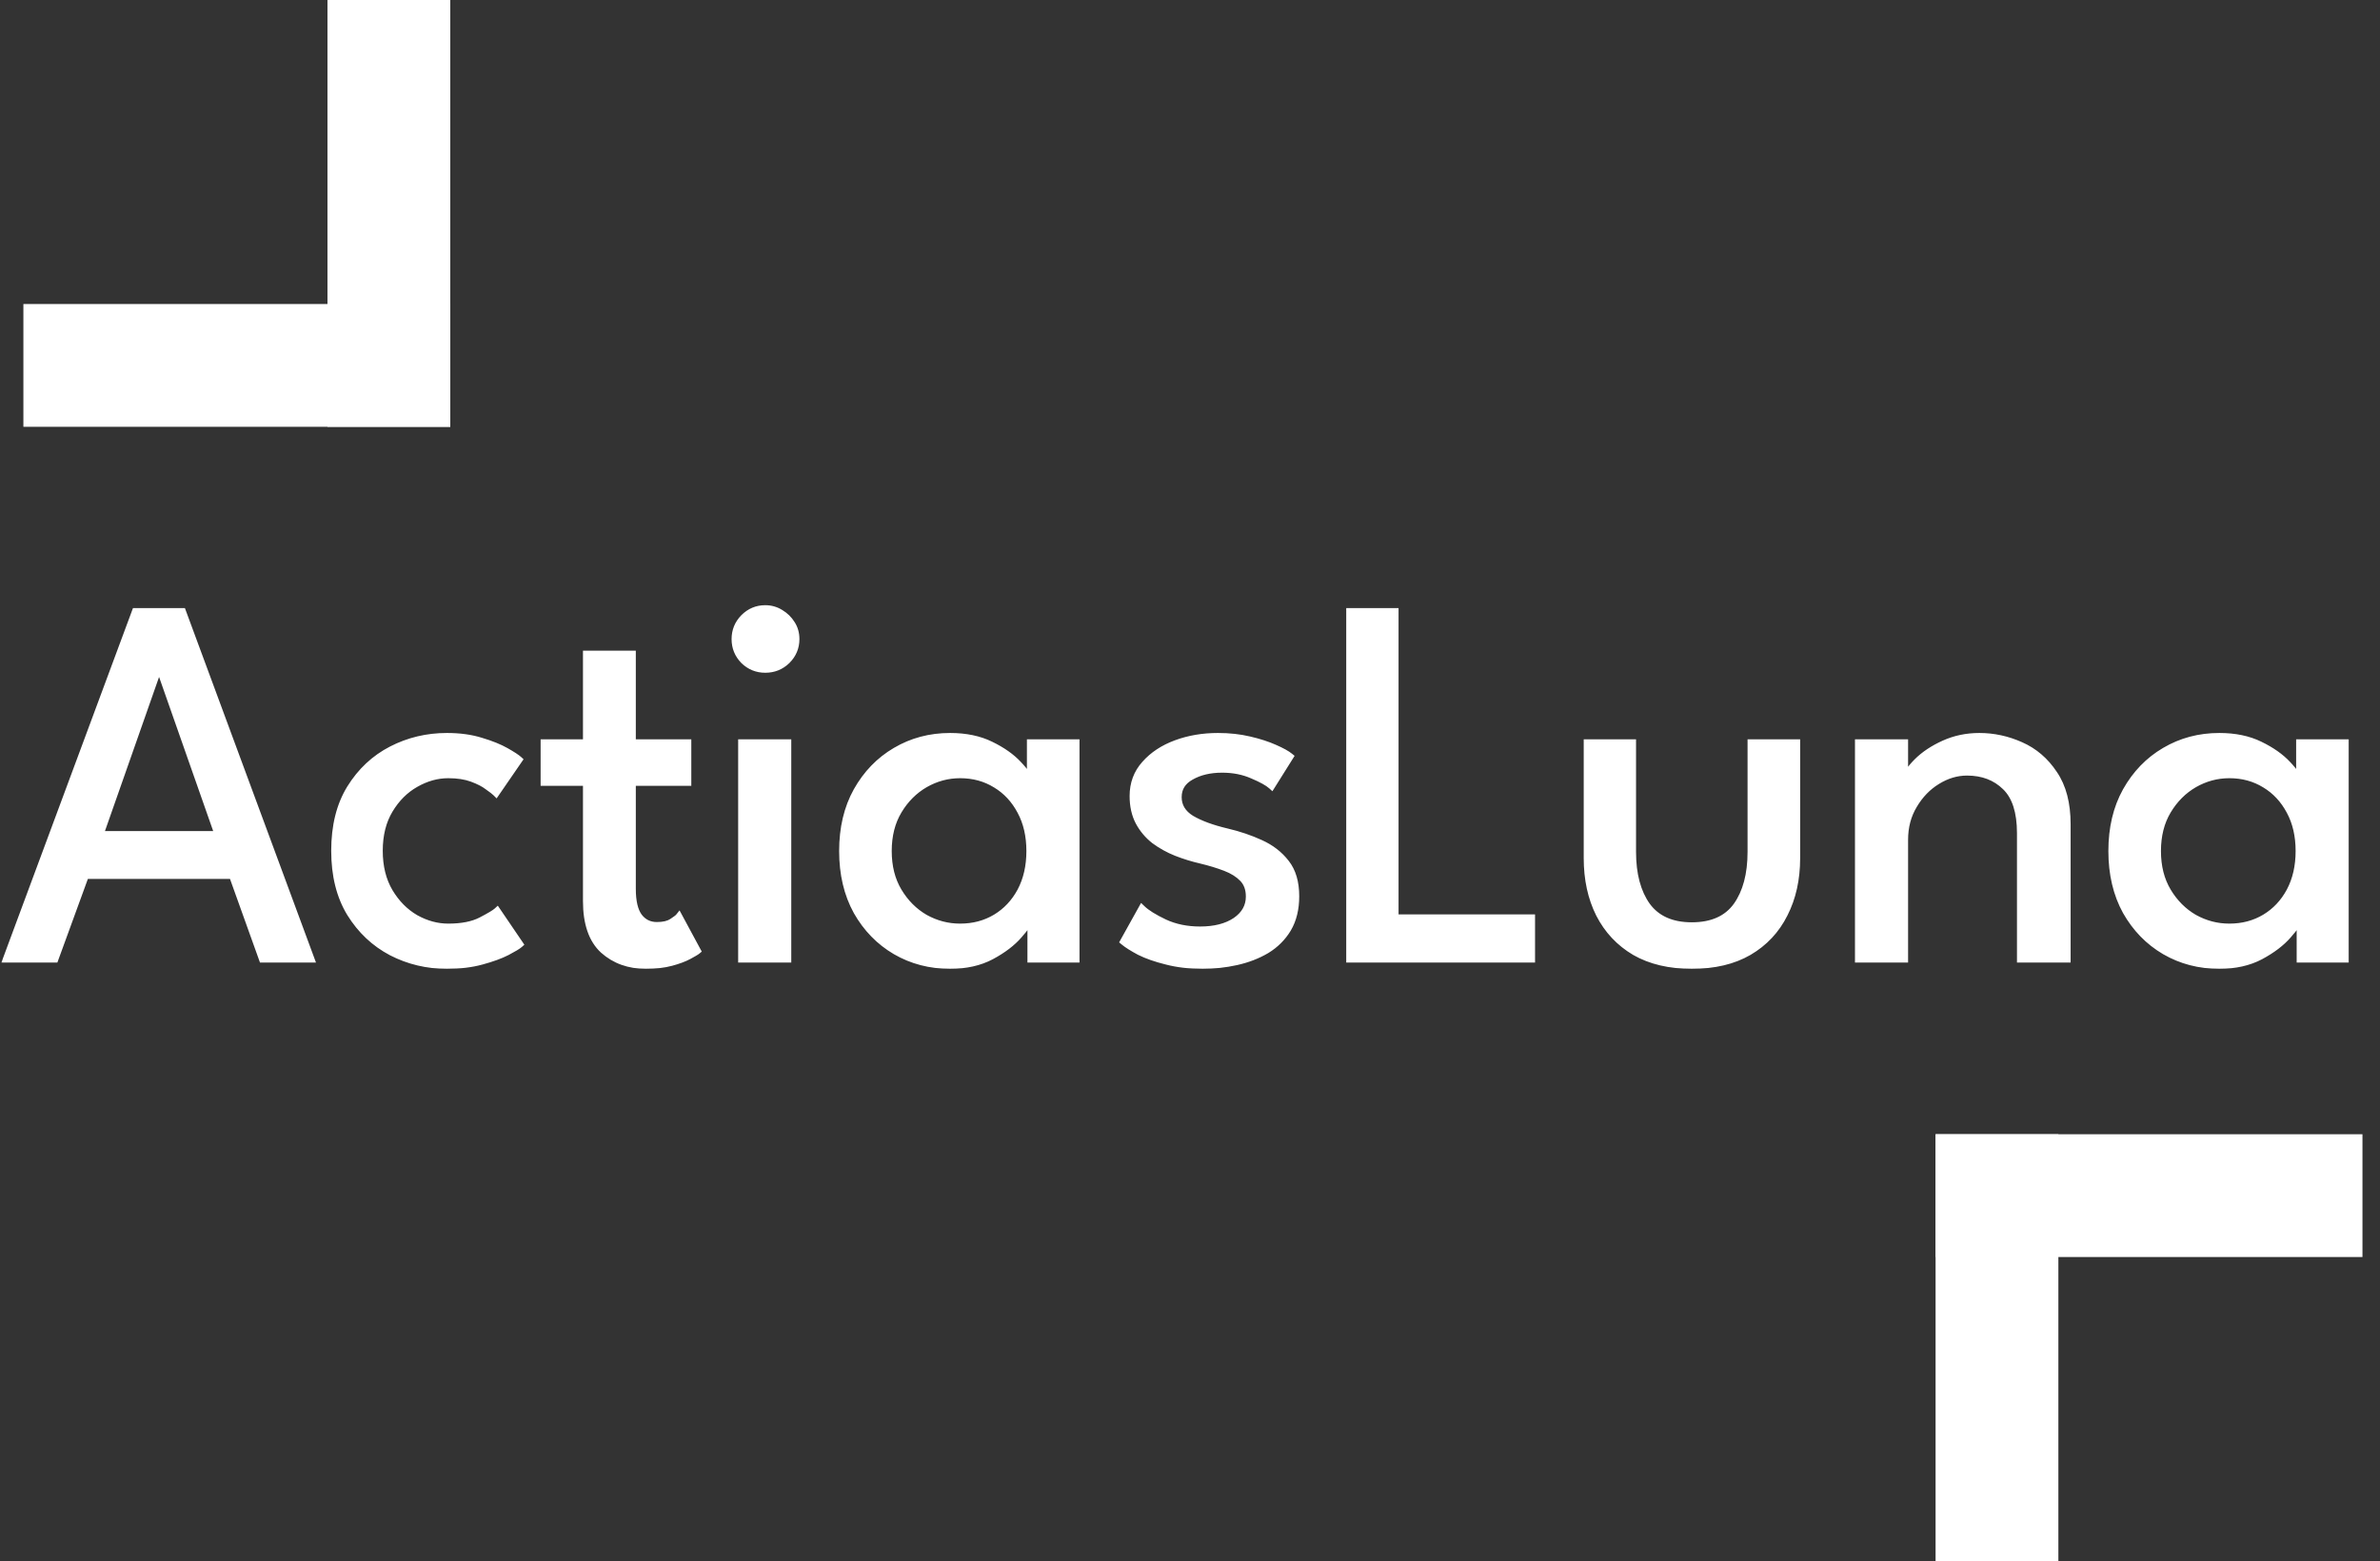 <svg width="407" height="267" viewBox="0 0 407 267" fill="none" xmlns="http://www.w3.org/2000/svg">
<rect x="0" y="0" width="407" height="267" fill="#333333" stroke="none"/>
<mask id="path-1-outside-1_41_62" maskUnits="userSpaceOnUse" x="0" y="103" width="402" height="63" fill="black">
<rect fill="white" y="103" width="402" height="63"/>
<path d="M23.178 104.635H31.183L53.13 164H44.9L39.773 149.698H14.588L9.371 164H1.141L23.178 104.635ZM17.062 142.773H37.345L27.27 114.08H27.136L17.062 142.773ZM76.653 158.603C78.991 158.603 80.88 158.228 82.319 157.479C83.758 156.729 84.658 156.19 85.018 155.86L88.84 161.481C88.541 161.751 87.821 162.186 86.682 162.786C85.572 163.355 84.133 163.88 82.364 164.36C80.625 164.84 78.647 165.079 76.428 165.079C73.04 165.079 69.892 164.33 66.983 162.831C64.075 161.302 61.721 159.083 59.923 156.175C58.154 153.266 57.269 149.713 57.269 145.516C57.269 141.288 58.154 137.736 59.923 134.857C61.721 131.949 64.075 129.745 66.983 128.246C69.892 126.747 73.04 125.998 76.428 125.998C78.617 125.998 80.565 126.267 82.274 126.807C83.983 127.317 85.392 127.886 86.502 128.516C87.611 129.146 88.346 129.625 88.706 129.955L84.838 135.577C84.598 135.337 84.133 134.977 83.444 134.497C82.784 133.988 81.885 133.523 80.745 133.103C79.606 132.684 78.242 132.474 76.653 132.474C74.734 132.474 72.86 132.998 71.031 134.048C69.232 135.067 67.748 136.551 66.579 138.5C65.409 140.449 64.825 142.788 64.825 145.516C64.825 148.244 65.409 150.598 66.579 152.577C67.748 154.526 69.232 156.025 71.031 157.074C72.86 158.094 74.734 158.603 76.653 158.603ZM93.08 127.077H100.321V111.921H108.101V127.077H117.59V133.778H108.101V152.037C108.101 154.196 108.476 155.785 109.225 156.804C110.005 157.824 111.039 158.333 112.328 158.333C113.468 158.333 114.352 158.123 114.982 157.704C115.612 157.284 115.986 156.999 116.106 156.849L119.209 162.606C119.03 162.756 118.55 163.041 117.77 163.46C116.991 163.88 115.986 164.255 114.757 164.585C113.528 164.914 112.089 165.079 110.44 165.079C107.561 165.079 105.148 164.21 103.199 162.471C101.28 160.702 100.321 157.914 100.321 154.106V133.778H93.08V127.077ZM126.86 164V127.077H134.685V164H126.86ZM130.862 114.439C129.453 114.439 128.239 113.945 127.22 112.955C126.23 111.936 125.735 110.722 125.735 109.312C125.735 107.903 126.23 106.689 127.22 105.67C128.239 104.65 129.453 104.14 130.862 104.14C131.792 104.14 132.646 104.38 133.426 104.86C134.235 105.34 134.88 105.969 135.36 106.749C135.839 107.498 136.079 108.353 136.079 109.312C136.079 110.722 135.57 111.936 134.55 112.955C133.531 113.945 132.302 114.439 130.862 114.439ZM176.33 164V156.804C176.09 157.554 175.385 158.588 174.216 159.907C173.077 161.227 171.503 162.426 169.494 163.505C167.515 164.555 165.176 165.079 162.478 165.079C159.06 165.079 155.957 164.27 153.168 162.651C150.41 161.032 148.206 158.768 146.557 155.86C144.938 152.922 144.129 149.489 144.129 145.561C144.129 141.633 144.938 138.215 146.557 135.307C148.206 132.369 150.41 130.09 153.168 128.471C155.957 126.822 159.06 125.998 162.478 125.998C165.146 125.998 167.455 126.477 169.404 127.437C171.383 128.396 172.957 129.505 174.126 130.765C175.325 132.024 176.03 133.103 176.24 134.003V127.077H183.975V164H176.33ZM151.864 145.561C151.864 148.229 152.449 150.538 153.618 152.487C154.788 154.436 156.302 155.95 158.161 157.029C160.049 158.079 162.058 158.603 164.187 158.603C166.466 158.603 168.504 158.064 170.303 156.984C172.102 155.905 173.526 154.391 174.576 152.442C175.625 150.463 176.15 148.169 176.15 145.561C176.15 142.952 175.625 140.674 174.576 138.725C173.526 136.746 172.102 135.217 170.303 134.138C168.504 133.028 166.466 132.474 164.187 132.474C162.058 132.474 160.049 133.013 158.161 134.093C156.302 135.172 154.788 136.686 153.618 138.635C152.449 140.584 151.864 142.893 151.864 145.561ZM208.283 125.998C210.202 125.998 211.986 126.192 213.635 126.582C215.314 126.972 216.753 127.437 217.953 127.976C219.182 128.516 220.051 128.996 220.561 129.415L217.458 134.363C216.858 133.823 215.779 133.223 214.22 132.564C212.661 131.874 210.922 131.529 209.003 131.529C206.904 131.529 205.12 131.949 203.651 132.788C202.182 133.598 201.447 134.782 201.447 136.341C201.447 137.9 202.197 139.145 203.696 140.074C205.225 140.974 207.264 141.723 209.812 142.323C211.851 142.803 213.755 143.447 215.524 144.257C217.323 145.066 218.777 146.191 219.886 147.63C220.996 149.039 221.55 150.928 221.55 153.296C221.55 155.455 221.101 157.299 220.201 158.828C219.302 160.327 218.088 161.541 216.558 162.471C215.029 163.37 213.32 164.03 211.431 164.45C209.543 164.869 207.624 165.079 205.675 165.079C203.396 165.079 201.342 164.84 199.514 164.36C197.685 163.91 196.141 163.37 194.881 162.741C193.652 162.081 192.753 161.511 192.183 161.032L195.286 155.455C196.066 156.205 197.34 156.999 199.109 157.839C200.908 158.678 202.946 159.098 205.225 159.098C207.744 159.098 209.782 158.573 211.342 157.524C212.901 156.444 213.68 155.05 213.68 153.341C213.68 152.052 213.305 151.018 212.556 150.238C211.806 149.459 210.802 148.829 209.543 148.349C208.283 147.87 206.904 147.45 205.405 147.09C203.966 146.76 202.557 146.325 201.178 145.786C199.828 145.246 198.584 144.557 197.445 143.717C196.335 142.848 195.451 141.798 194.791 140.569C194.132 139.31 193.802 137.841 193.802 136.161C193.802 134.033 194.477 132.219 195.826 130.72C197.175 129.191 198.944 128.021 201.133 127.212C203.321 126.402 205.705 125.998 208.283 125.998ZM230.846 104.635H238.536V157.029H261.878V164H230.846V104.635ZM279.148 145.696C279.148 149.564 279.972 152.652 281.622 154.96C283.301 157.239 285.864 158.378 289.312 158.378C292.79 158.378 295.353 157.239 297.002 154.96C298.651 152.652 299.476 149.564 299.476 145.696V127.077H307.211V146.775C307.211 150.373 306.507 153.551 305.098 156.31C303.718 159.068 301.695 161.227 299.026 162.786C296.388 164.315 293.15 165.079 289.312 165.079C285.504 165.079 282.266 164.315 279.598 162.786C276.959 161.227 274.935 159.068 273.526 156.31C272.147 153.551 271.458 150.373 271.458 146.775V127.077H279.148V145.696ZM338.487 125.998C340.916 125.998 343.27 126.507 345.548 127.527C347.857 128.546 349.746 130.165 351.215 132.384C352.714 134.572 353.464 137.436 353.464 140.974V164H345.548V142.503C345.548 138.845 344.694 136.191 342.985 134.542C341.276 132.863 339.072 132.024 336.374 132.024C334.605 132.024 332.896 132.534 331.247 133.553C329.628 134.542 328.294 135.922 327.244 137.691C326.195 139.43 325.67 141.408 325.67 143.627V164H317.845V127.077H325.67V133.643C325.94 132.624 326.674 131.514 327.874 130.315C329.073 129.116 330.602 128.096 332.461 127.257C334.32 126.417 336.329 125.998 338.487 125.998ZM393.379 164V156.804C393.139 157.554 392.434 158.588 391.265 159.907C390.126 161.227 388.552 162.426 386.543 163.505C384.564 164.555 382.225 165.079 379.527 165.079C376.109 165.079 373.006 164.27 370.218 162.651C367.459 161.032 365.256 158.768 363.607 155.86C361.987 152.922 361.178 149.489 361.178 145.561C361.178 141.633 361.987 138.215 363.607 135.307C365.256 132.369 367.459 130.09 370.218 128.471C373.006 126.822 376.109 125.998 379.527 125.998C382.196 125.998 384.504 126.477 386.453 127.437C388.432 128.396 390.006 129.505 391.175 130.765C392.374 132.024 393.079 133.103 393.289 134.003V127.077H401.024V164H393.379ZM368.913 145.561C368.913 148.229 369.498 150.538 370.667 152.487C371.837 154.436 373.351 155.95 375.21 157.029C377.099 158.079 379.107 158.603 381.236 158.603C383.515 158.603 385.554 158.064 387.352 156.984C389.151 155.905 390.576 154.391 391.625 152.442C392.674 150.463 393.199 148.169 393.199 145.561C393.199 142.952 392.674 140.674 391.625 138.725C390.576 136.746 389.151 135.217 387.352 134.138C385.554 133.028 383.515 132.474 381.236 132.474C379.107 132.474 377.099 133.013 375.21 134.093C373.351 135.172 371.837 136.686 370.667 138.635C369.498 140.584 368.913 142.893 368.913 145.561Z"/>
</mask>
<path d="M23.178 104.635H31.183L53.13 164H44.9L39.773 149.698H14.588L9.371 164H1.141L23.178 104.635ZM17.062 142.773H37.345L27.27 114.08H27.136L17.062 142.773ZM76.653 158.603C78.991 158.603 80.88 158.228 82.319 157.479C83.758 156.729 84.658 156.19 85.018 155.86L88.84 161.481C88.541 161.751 87.821 162.186 86.682 162.786C85.572 163.355 84.133 163.88 82.364 164.36C80.625 164.84 78.647 165.079 76.428 165.079C73.04 165.079 69.892 164.33 66.983 162.831C64.075 161.302 61.721 159.083 59.923 156.175C58.154 153.266 57.269 149.713 57.269 145.516C57.269 141.288 58.154 137.736 59.923 134.857C61.721 131.949 64.075 129.745 66.983 128.246C69.892 126.747 73.04 125.998 76.428 125.998C78.617 125.998 80.565 126.267 82.274 126.807C83.983 127.317 85.392 127.886 86.502 128.516C87.611 129.146 88.346 129.625 88.706 129.955L84.838 135.577C84.598 135.337 84.133 134.977 83.444 134.497C82.784 133.988 81.885 133.523 80.745 133.103C79.606 132.684 78.242 132.474 76.653 132.474C74.734 132.474 72.86 132.998 71.031 134.048C69.232 135.067 67.748 136.551 66.579 138.5C65.409 140.449 64.825 142.788 64.825 145.516C64.825 148.244 65.409 150.598 66.579 152.577C67.748 154.526 69.232 156.025 71.031 157.074C72.86 158.094 74.734 158.603 76.653 158.603ZM93.08 127.077H100.321V111.921H108.101V127.077H117.59V133.778H108.101V152.037C108.101 154.196 108.476 155.785 109.225 156.804C110.005 157.824 111.039 158.333 112.328 158.333C113.468 158.333 114.352 158.123 114.982 157.704C115.612 157.284 115.986 156.999 116.106 156.849L119.209 162.606C119.03 162.756 118.55 163.041 117.77 163.46C116.991 163.88 115.986 164.255 114.757 164.585C113.528 164.914 112.089 165.079 110.44 165.079C107.561 165.079 105.148 164.21 103.199 162.471C101.28 160.702 100.321 157.914 100.321 154.106V133.778H93.08V127.077ZM126.86 164V127.077H134.685V164H126.86ZM130.862 114.439C129.453 114.439 128.239 113.945 127.22 112.955C126.23 111.936 125.735 110.722 125.735 109.312C125.735 107.903 126.23 106.689 127.22 105.67C128.239 104.65 129.453 104.14 130.862 104.14C131.792 104.14 132.646 104.38 133.426 104.86C134.235 105.34 134.88 105.969 135.36 106.749C135.839 107.498 136.079 108.353 136.079 109.312C136.079 110.722 135.57 111.936 134.55 112.955C133.531 113.945 132.302 114.439 130.862 114.439ZM176.33 164V156.804C176.09 157.554 175.385 158.588 174.216 159.907C173.077 161.227 171.503 162.426 169.494 163.505C167.515 164.555 165.176 165.079 162.478 165.079C159.06 165.079 155.957 164.27 153.168 162.651C150.41 161.032 148.206 158.768 146.557 155.86C144.938 152.922 144.129 149.489 144.129 145.561C144.129 141.633 144.938 138.215 146.557 135.307C148.206 132.369 150.41 130.09 153.168 128.471C155.957 126.822 159.06 125.998 162.478 125.998C165.146 125.998 167.455 126.477 169.404 127.437C171.383 128.396 172.957 129.505 174.126 130.765C175.325 132.024 176.03 133.103 176.24 134.003V127.077H183.975V164H176.33ZM151.864 145.561C151.864 148.229 152.449 150.538 153.618 152.487C154.788 154.436 156.302 155.95 158.161 157.029C160.049 158.079 162.058 158.603 164.187 158.603C166.466 158.603 168.504 158.064 170.303 156.984C172.102 155.905 173.526 154.391 174.576 152.442C175.625 150.463 176.15 148.169 176.15 145.561C176.15 142.952 175.625 140.674 174.576 138.725C173.526 136.746 172.102 135.217 170.303 134.138C168.504 133.028 166.466 132.474 164.187 132.474C162.058 132.474 160.049 133.013 158.161 134.093C156.302 135.172 154.788 136.686 153.618 138.635C152.449 140.584 151.864 142.893 151.864 145.561ZM208.283 125.998C210.202 125.998 211.986 126.192 213.635 126.582C215.314 126.972 216.753 127.437 217.953 127.976C219.182 128.516 220.051 128.996 220.561 129.415L217.458 134.363C216.858 133.823 215.779 133.223 214.22 132.564C212.661 131.874 210.922 131.529 209.003 131.529C206.904 131.529 205.12 131.949 203.651 132.788C202.182 133.598 201.447 134.782 201.447 136.341C201.447 137.9 202.197 139.145 203.696 140.074C205.225 140.974 207.264 141.723 209.812 142.323C211.851 142.803 213.755 143.447 215.524 144.257C217.323 145.066 218.777 146.191 219.886 147.63C220.996 149.039 221.55 150.928 221.55 153.296C221.55 155.455 221.101 157.299 220.201 158.828C219.302 160.327 218.088 161.541 216.558 162.471C215.029 163.37 213.32 164.03 211.431 164.45C209.543 164.869 207.624 165.079 205.675 165.079C203.396 165.079 201.342 164.84 199.514 164.36C197.685 163.91 196.141 163.37 194.881 162.741C193.652 162.081 192.753 161.511 192.183 161.032L195.286 155.455C196.066 156.205 197.34 156.999 199.109 157.839C200.908 158.678 202.946 159.098 205.225 159.098C207.744 159.098 209.782 158.573 211.342 157.524C212.901 156.444 213.68 155.05 213.68 153.341C213.68 152.052 213.305 151.018 212.556 150.238C211.806 149.459 210.802 148.829 209.543 148.349C208.283 147.87 206.904 147.45 205.405 147.09C203.966 146.76 202.557 146.325 201.178 145.786C199.828 145.246 198.584 144.557 197.445 143.717C196.335 142.848 195.451 141.798 194.791 140.569C194.132 139.31 193.802 137.841 193.802 136.161C193.802 134.033 194.477 132.219 195.826 130.72C197.175 129.191 198.944 128.021 201.133 127.212C203.321 126.402 205.705 125.998 208.283 125.998ZM230.846 104.635H238.536V157.029H261.878V164H230.846V104.635ZM279.148 145.696C279.148 149.564 279.972 152.652 281.622 154.96C283.301 157.239 285.864 158.378 289.312 158.378C292.79 158.378 295.353 157.239 297.002 154.96C298.651 152.652 299.476 149.564 299.476 145.696V127.077H307.211V146.775C307.211 150.373 306.507 153.551 305.098 156.31C303.718 159.068 301.695 161.227 299.026 162.786C296.388 164.315 293.15 165.079 289.312 165.079C285.504 165.079 282.266 164.315 279.598 162.786C276.959 161.227 274.935 159.068 273.526 156.31C272.147 153.551 271.458 150.373 271.458 146.775V127.077H279.148V145.696ZM338.487 125.998C340.916 125.998 343.27 126.507 345.548 127.527C347.857 128.546 349.746 130.165 351.215 132.384C352.714 134.572 353.464 137.436 353.464 140.974V164H345.548V142.503C345.548 138.845 344.694 136.191 342.985 134.542C341.276 132.863 339.072 132.024 336.374 132.024C334.605 132.024 332.896 132.534 331.247 133.553C329.628 134.542 328.294 135.922 327.244 137.691C326.195 139.43 325.67 141.408 325.67 143.627V164H317.845V127.077H325.67V133.643C325.94 132.624 326.674 131.514 327.874 130.315C329.073 129.116 330.602 128.096 332.461 127.257C334.32 126.417 336.329 125.998 338.487 125.998ZM393.379 164V156.804C393.139 157.554 392.434 158.588 391.265 159.907C390.126 161.227 388.552 162.426 386.543 163.505C384.564 164.555 382.225 165.079 379.527 165.079C376.109 165.079 373.006 164.27 370.218 162.651C367.459 161.032 365.256 158.768 363.607 155.86C361.987 152.922 361.178 149.489 361.178 145.561C361.178 141.633 361.987 138.215 363.607 135.307C365.256 132.369 367.459 130.09 370.218 128.471C373.006 126.822 376.109 125.998 379.527 125.998C382.196 125.998 384.504 126.477 386.453 127.437C388.432 128.396 390.006 129.505 391.175 130.765C392.374 132.024 393.079 133.103 393.289 134.003V127.077H401.024V164H393.379ZM368.913 145.561C368.913 148.229 369.498 150.538 370.667 152.487C371.837 154.436 373.351 155.95 375.21 157.029C377.099 158.079 379.107 158.603 381.236 158.603C383.515 158.603 385.554 158.064 387.352 156.984C389.151 155.905 390.576 154.391 391.625 152.442C392.674 150.463 393.199 148.169 393.199 145.561C393.199 142.952 392.674 140.674 391.625 138.725C390.576 136.746 389.151 135.217 387.352 134.138C385.554 133.028 383.515 132.474 381.236 132.474C379.107 132.474 377.099 133.013 375.21 134.093C373.351 135.172 371.837 136.686 370.667 138.635C369.498 140.584 368.913 142.893 368.913 145.561Z" fill="white"/>
<path d="M23.178 104.635V104.006H22.741L22.588 104.416L23.178 104.635ZM31.183 104.635L31.773 104.417L31.621 104.006H31.183V104.635ZM53.13 164V164.629H54.033L53.72 163.782L53.13 164ZM44.9 164L44.308 164.212L44.457 164.629H44.9V164ZM39.773 149.698L40.365 149.486L40.216 149.069H39.773V149.698ZM14.588 149.698V149.069H14.148L13.997 149.483L14.588 149.698ZM9.371 164V164.629H9.811L9.962 164.216L9.371 164ZM1.141 164L0.551 163.781L0.237 164.629H1.141V164ZM17.062 142.773L16.468 142.564L16.174 143.402H17.062V142.773ZM37.345 142.773V143.402H38.232L37.938 142.564L37.345 142.773ZM27.27 114.08L27.864 113.871L27.716 113.451H27.27V114.08ZM27.136 114.08V113.451H26.69L26.542 113.871L27.136 114.08ZM23.178 105.264H31.183V104.006H23.178V105.264ZM30.593 104.853L52.54 164.218L53.72 163.782L31.773 104.417L30.593 104.853ZM53.13 163.371H44.9V164.629H53.13V163.371ZM45.492 163.788L40.365 149.486L39.181 149.911L44.308 164.212L45.492 163.788ZM39.773 149.069H14.588V150.327H39.773V149.069ZM13.997 149.483L8.78 163.784L9.962 164.216L15.179 149.914L13.997 149.483ZM9.371 163.371H1.141V164.629H9.371V163.371ZM1.731 164.219L23.768 104.854L22.588 104.416L0.551 163.781L1.731 164.219ZM17.062 143.402H37.345V142.144H17.062V143.402ZM37.938 142.564L27.864 113.871L26.677 114.288L36.751 142.981L37.938 142.564ZM27.27 113.451H27.136V114.709H27.27V113.451ZM26.542 113.871L16.468 142.564L17.655 142.981L27.729 114.288L26.542 113.871ZM82.319 157.479L82.029 156.921L82.029 156.921L82.319 157.479ZM85.018 155.86L85.538 155.506L85.129 154.905L84.593 155.396L85.018 155.86ZM88.84 161.481L89.261 161.949L89.669 161.582L89.361 161.128L88.84 161.481ZM86.682 162.786L86.969 163.345L86.975 163.342L86.682 162.786ZM82.364 164.36L82.2 163.753L82.197 163.753L82.364 164.36ZM66.983 162.831L66.691 163.387L66.695 163.39L66.983 162.831ZM59.923 156.175L59.385 156.502L59.388 156.506L59.923 156.175ZM59.923 134.857L59.388 134.526L59.387 134.528L59.923 134.857ZM66.983 128.246L67.272 128.805L67.272 128.805L66.983 128.246ZM82.274 126.807L82.085 127.407L82.095 127.41L82.274 126.807ZM88.706 129.955L89.224 130.312L89.534 129.861L89.131 129.492L88.706 129.955ZM84.838 135.577L84.393 136.022L84.928 136.556L85.356 135.933L84.838 135.577ZM83.444 134.497L83.059 134.995L83.072 135.005L83.084 135.014L83.444 134.497ZM80.745 133.103L80.528 133.694L80.528 133.694L80.745 133.103ZM71.031 134.048L71.341 134.595L71.344 134.593L71.031 134.048ZM66.579 138.5L66.039 138.176L66.039 138.176L66.579 138.5ZM66.579 152.577L66.037 152.897L66.039 152.9L66.579 152.577ZM71.031 157.074L70.714 157.618L70.725 157.624L71.031 157.074ZM76.653 159.232C79.051 159.232 81.05 158.849 82.61 158.037L82.029 156.921C80.71 157.608 78.932 157.974 76.653 157.974V159.232ZM82.61 158.037C83.335 157.659 83.932 157.33 84.397 157.051C84.851 156.779 85.213 156.534 85.443 156.323L84.593 155.396C84.463 155.515 84.195 155.706 83.75 155.973C83.315 156.233 82.743 156.549 82.029 156.921L82.61 158.037ZM84.498 156.214L88.32 161.835L89.361 161.128L85.538 155.506L84.498 156.214ZM88.42 161.014C88.189 161.222 87.543 161.621 86.389 162.229L86.975 163.342C88.099 162.751 88.892 162.281 89.261 161.949L88.42 161.014ZM86.394 162.226C85.338 162.769 83.944 163.28 82.2 163.753L82.529 164.967C84.323 164.48 85.807 163.942 86.969 163.345L86.394 162.226ZM82.197 163.753C80.523 164.215 78.602 164.45 76.428 164.45V165.708C78.691 165.708 80.727 165.464 82.532 164.966L82.197 163.753ZM76.428 164.45C73.136 164.45 70.088 163.723 67.272 162.272L66.695 163.39C69.696 164.936 72.943 165.708 76.428 165.708V164.45ZM67.276 162.274C64.472 160.799 62.2 158.661 60.458 155.844L59.388 156.506C61.243 159.505 63.679 161.804 66.691 163.387L67.276 162.274ZM60.46 155.848C58.764 153.059 57.898 149.625 57.898 145.516H56.64C56.64 149.802 57.544 153.474 59.385 156.502L60.46 155.848ZM57.898 145.516C57.898 141.376 58.764 137.944 60.459 135.187L59.387 134.528C57.543 137.527 56.64 141.201 56.64 145.516H57.898ZM60.458 135.188C62.199 132.372 64.469 130.25 67.272 128.805L66.695 127.687C63.681 129.241 61.244 131.526 59.388 134.526L60.458 135.188ZM67.272 128.805C70.088 127.354 73.136 126.627 76.428 126.627V125.369C72.943 125.369 69.696 126.14 66.695 127.687L67.272 128.805ZM76.428 126.627C78.566 126.627 80.449 126.89 82.085 127.407L82.464 126.207C80.682 125.644 78.667 125.369 76.428 125.369V126.627ZM82.095 127.41C83.775 127.911 85.136 128.464 86.191 129.063L86.812 127.969C85.649 127.309 84.192 126.723 82.454 126.204L82.095 127.41ZM86.191 129.063C87.305 129.695 87.98 130.143 88.281 130.419L89.131 129.492C88.711 129.107 87.918 128.596 86.812 127.969L86.191 129.063ZM88.187 129.599L84.32 135.22L85.356 135.933L89.224 130.312L88.187 129.599ZM85.283 135.132C84.999 134.848 84.491 134.46 83.803 133.981L83.084 135.014C83.775 135.494 84.197 135.826 84.393 136.022L85.283 135.132ZM83.828 134C83.101 133.437 82.137 132.946 80.963 132.513L80.528 133.694C81.632 134.1 82.468 134.538 83.059 134.995L83.828 134ZM80.963 132.513C79.736 132.061 78.294 131.845 76.653 131.845V133.103C78.189 133.103 79.476 133.306 80.528 133.694L80.963 132.513ZM76.653 131.845C74.613 131.845 72.632 132.404 70.718 133.502L71.344 134.593C73.087 133.593 74.854 133.103 76.653 133.103V131.845ZM70.721 133.501C68.818 134.579 67.259 136.144 66.039 138.176L67.118 138.824C68.237 136.958 69.646 135.556 71.341 134.595L70.721 133.501ZM66.039 138.176C64.8 140.241 64.196 142.697 64.196 145.516H65.454C65.454 142.879 66.018 140.657 67.118 138.824L66.039 138.176ZM64.196 145.516C64.196 148.336 64.801 150.804 66.037 152.897L67.12 152.257C66.018 150.392 65.454 148.153 65.454 145.516H64.196ZM66.039 152.9C67.258 154.932 68.816 156.51 70.714 157.617L71.348 156.531C69.649 155.54 68.238 154.12 67.118 152.253L66.039 152.9ZM70.725 157.624C72.638 158.69 74.617 159.232 76.653 159.232V157.974C74.851 157.974 73.081 157.497 71.337 156.525L70.725 157.624ZM93.08 127.077V126.448H92.451V127.077H93.08ZM100.321 127.077V127.706H100.95V127.077H100.321ZM100.321 111.921V111.292H99.692V111.921H100.321ZM108.101 111.921H108.73V111.292H108.101V111.921ZM108.101 127.077H107.472V127.706H108.101V127.077ZM117.59 127.077H118.219V126.448H117.59V127.077ZM117.59 133.778V134.407H118.219V133.778H117.59ZM108.101 133.778V133.149H107.472V133.778H108.101ZM109.225 156.804L108.718 157.177L108.726 157.186L109.225 156.804ZM114.982 157.704L114.633 157.18L114.633 157.18L114.982 157.704ZM116.106 156.849L116.66 156.551L116.209 155.714L115.615 156.456L116.106 156.849ZM119.209 162.606L119.612 163.089L120.007 162.76L119.763 162.307L119.209 162.606ZM117.77 163.46L118.068 164.014L118.068 164.014L117.77 163.46ZM114.757 164.585L114.92 165.192L114.92 165.192L114.757 164.585ZM103.199 162.471L102.772 162.933L102.78 162.94L103.199 162.471ZM100.321 133.778H100.95V133.149H100.321V133.778ZM93.08 133.778H92.451V134.407H93.08V133.778ZM93.08 127.706H100.321V126.448H93.08V127.706ZM100.95 127.077V111.921H99.692V127.077H100.95ZM100.321 112.55H108.101V111.292H100.321V112.55ZM107.472 111.921V127.077H108.73V111.921H107.472ZM108.101 127.706H117.59V126.448H108.101V127.706ZM116.961 127.077V133.778H118.219V127.077H116.961ZM117.59 133.149H108.101V134.407H117.59V133.149ZM107.472 133.778V152.037H108.73V133.778H107.472ZM107.472 152.037C107.472 154.245 107.851 155.997 108.719 157.177L109.732 156.432C109.101 155.573 108.73 154.147 108.73 152.037H107.472ZM108.726 157.186C109.625 158.362 110.844 158.962 112.328 158.962V157.704C111.234 157.704 110.385 157.285 109.725 156.422L108.726 157.186ZM112.328 158.962C113.533 158.962 114.558 158.742 115.331 158.227L114.633 157.18C114.147 157.505 113.402 157.704 112.328 157.704V158.962ZM115.331 158.227C115.651 158.014 115.914 157.83 116.116 157.676C116.302 157.535 116.483 157.385 116.597 157.242L115.615 156.456C115.619 156.452 115.604 156.47 115.553 156.514C115.506 156.556 115.441 156.609 115.355 156.675C115.182 156.806 114.943 156.974 114.633 157.18L115.331 158.227ZM115.553 157.148L118.656 162.904L119.763 162.307L116.66 156.551L115.553 157.148ZM118.807 162.123C118.686 162.223 118.271 162.477 117.472 162.907L118.068 164.014C118.829 163.605 119.373 163.288 119.612 163.089L118.807 162.123ZM117.472 162.907C116.749 163.296 115.795 163.655 114.594 163.977L114.92 165.192C116.178 164.855 117.232 164.465 118.068 164.014L117.472 162.907ZM114.594 163.977C113.431 164.289 112.049 164.45 110.44 164.45V165.708C112.128 165.708 113.625 165.54 114.92 165.192L114.594 163.977ZM110.44 164.45C107.699 164.45 105.439 163.627 103.618 162.002L102.78 162.94C104.856 164.793 107.424 165.708 110.44 165.708V164.45ZM103.625 162.008C101.885 160.404 100.95 157.82 100.95 154.106H99.692C99.692 158.008 100.675 160.999 102.773 162.933L103.625 162.008ZM100.95 154.106V133.778H99.692V154.106H100.95ZM100.321 133.149H93.08V134.407H100.321V133.149ZM93.709 133.778V127.077H92.451V133.778H93.709ZM126.86 164H126.231V164.629H126.86V164ZM126.86 127.077V126.448H126.231V127.077H126.86ZM134.685 127.077H135.314V126.448H134.685V127.077ZM134.685 164V164.629H135.314V164H134.685ZM127.22 112.955L126.768 113.393L126.775 113.4L126.781 113.407L127.22 112.955ZM127.22 105.67L126.775 105.225L126.768 105.231L127.22 105.67ZM133.426 104.86L133.096 105.396L133.105 105.401L133.426 104.86ZM135.36 106.749L134.824 107.079L134.83 107.088L135.36 106.749ZM134.55 112.955L134.988 113.407L134.995 113.4L134.55 112.955ZM127.489 164V127.077H126.231V164H127.489ZM126.86 127.706H134.685V126.448H126.86V127.706ZM134.056 127.077V164H135.314V127.077H134.056ZM134.685 163.371H126.86V164.629H134.685V163.371ZM130.862 113.81C129.618 113.81 128.561 113.38 127.658 112.504L126.781 113.407C127.917 114.509 129.288 115.068 130.862 115.068V113.81ZM127.671 112.517C126.794 111.614 126.364 110.557 126.364 109.312H125.106C125.106 110.887 125.666 112.258 126.768 113.393L127.671 112.517ZM126.364 109.312C126.364 108.068 126.794 107.011 127.671 106.108L126.768 105.231C125.666 106.367 125.106 107.738 125.106 109.312H126.364ZM127.664 106.114C128.569 105.21 129.624 104.769 130.862 104.769V103.511C129.282 103.511 127.909 104.09 126.775 105.225L127.664 106.114ZM130.862 104.769C131.677 104.769 132.417 104.978 133.096 105.396L133.756 104.324C132.875 103.783 131.906 103.511 130.862 103.511V104.769ZM133.105 105.401C133.83 105.83 134.399 106.388 134.824 107.079L135.895 106.419C135.361 105.55 134.641 104.849 133.747 104.319L133.105 105.401ZM134.83 107.088C135.24 107.728 135.45 108.463 135.45 109.312H136.708C136.708 108.243 136.439 107.269 135.89 106.41L134.83 107.088ZM135.45 109.312C135.45 110.55 135.01 111.606 134.105 112.51L134.995 113.4C136.129 112.266 136.708 110.893 136.708 109.312H135.45ZM134.112 112.504C133.212 113.378 132.14 113.81 130.862 113.81V115.068C132.463 115.068 133.85 114.512 134.988 113.407L134.112 112.504ZM176.33 164H175.701V164.629H176.33V164ZM176.33 156.804H176.959L175.731 156.613L176.33 156.804ZM174.216 159.907L173.745 159.49L173.74 159.496L174.216 159.907ZM169.494 163.505L169.789 164.061L169.792 164.059L169.494 163.505ZM153.168 162.651L152.85 163.193L152.853 163.195L153.168 162.651ZM146.557 155.86L146.006 156.163L146.01 156.17L146.557 155.86ZM146.557 135.307L146.009 134.999L146.008 135.001L146.557 135.307ZM153.168 128.471L153.487 129.014L153.489 129.012L153.168 128.471ZM169.404 127.437L169.126 128.001L169.129 128.003L169.404 127.437ZM174.126 130.765L173.665 131.193L173.671 131.198L174.126 130.765ZM176.24 134.003L175.627 134.146L176.869 134.003H176.24ZM176.24 127.077V126.448H175.611V127.077H176.24ZM183.975 127.077H184.604V126.448H183.975V127.077ZM183.975 164V164.629H184.604V164H183.975ZM158.161 157.029L157.845 157.573L157.855 157.579L158.161 157.029ZM174.576 152.442L175.13 152.74L175.132 152.737L174.576 152.442ZM174.576 138.725L174.02 139.02L174.022 139.023L174.576 138.725ZM170.303 134.138L169.973 134.673L169.98 134.677L170.303 134.138ZM158.161 134.093L157.848 133.547L157.845 133.549L158.161 134.093ZM176.959 164V156.804H175.701V164H176.959ZM175.731 156.613C175.534 157.226 174.911 158.175 173.745 159.49L174.687 160.325C175.86 159.001 176.645 157.882 176.929 156.996L175.731 156.613ZM173.74 159.496C172.664 160.743 171.157 161.898 169.196 162.951L169.792 164.059C171.848 162.954 173.49 161.711 174.692 160.319L173.74 159.496ZM169.199 162.95C167.328 163.942 165.095 164.45 162.478 164.45V165.708C165.258 165.708 167.702 165.167 169.789 164.061L169.199 162.95ZM162.478 164.45C159.164 164.45 156.171 163.667 153.484 162.107L152.853 163.195C155.743 164.873 158.956 165.708 162.478 165.708V164.45ZM153.487 162.108C150.828 160.548 148.702 158.366 147.105 155.55L146.01 156.17C147.711 159.17 149.992 161.516 152.85 163.193L153.487 162.108ZM147.108 155.556C145.549 152.726 144.758 149.401 144.758 145.561H143.5C143.5 149.577 144.328 153.117 146.007 156.163L147.108 155.556ZM144.758 145.561C144.758 141.721 145.549 138.412 147.107 135.613L146.008 135.001C144.328 138.018 143.5 141.546 143.5 145.561H144.758ZM147.106 135.615C148.703 132.768 150.83 130.573 153.487 129.014L152.85 127.929C149.99 129.607 147.709 131.969 146.009 134.999L147.106 135.615ZM153.489 129.012C156.175 127.424 159.166 126.627 162.478 126.627V125.369C158.954 125.369 155.739 126.22 152.848 127.93L153.489 129.012ZM162.478 126.627C165.072 126.627 167.281 127.093 169.126 128.001L169.682 126.872C167.629 125.862 165.221 125.369 162.478 125.369V126.627ZM169.129 128.003C171.057 128.937 172.561 130.004 173.665 131.193L174.587 130.337C173.352 129.007 171.709 127.855 169.678 126.871L169.129 128.003ZM173.671 131.198C174.85 132.437 175.457 133.415 175.627 134.146L176.852 133.86C176.603 132.792 175.801 131.611 174.582 130.331L173.671 131.198ZM176.869 134.003V127.077H175.611V134.003H176.869ZM176.24 127.706H183.975V126.448H176.24V127.706ZM183.346 127.077V164H184.604V127.077H183.346ZM183.975 163.371H176.33V164.629H183.975V163.371ZM151.235 145.561C151.235 148.323 151.841 150.748 153.079 152.81L154.158 152.163C153.056 150.328 152.493 148.135 152.493 145.561H151.235ZM153.079 152.81C154.3 154.845 155.889 156.437 157.845 157.573L158.476 156.485C156.715 155.462 155.275 154.026 154.158 152.163L153.079 152.81ZM157.855 157.579C159.836 158.679 161.95 159.232 164.187 159.232V157.974C162.167 157.974 160.263 157.478 158.466 156.479L157.855 157.579ZM164.187 159.232C166.569 159.232 168.722 158.667 170.627 157.524L169.98 156.445C168.287 157.46 166.362 157.974 164.187 157.974V159.232ZM170.627 157.524C172.528 156.383 174.03 154.783 175.13 152.74L174.022 152.144C173.023 153.999 171.676 155.427 169.98 156.445L170.627 157.524ZM175.132 152.737C176.236 150.653 176.779 148.255 176.779 145.561H175.521C175.521 148.084 175.014 150.273 174.02 152.147L175.132 152.737ZM176.779 145.561C176.779 142.867 176.236 140.482 175.13 138.427L174.022 139.023C175.014 140.865 175.521 143.038 175.521 145.561H176.779ZM175.132 138.43C174.032 136.357 172.531 134.741 170.627 133.598L169.98 134.677C171.674 135.693 173.021 137.135 174.02 139.02L175.132 138.43ZM170.633 133.602C168.728 132.427 166.573 131.845 164.187 131.845V133.103C166.358 133.103 168.281 133.63 169.973 134.673L170.633 133.602ZM164.187 131.845C161.946 131.845 159.83 132.414 157.848 133.547L158.473 134.639C160.269 133.613 162.17 133.103 164.187 133.103V131.845ZM157.845 133.549C155.889 134.685 154.3 136.277 153.079 138.311L154.158 138.959C155.275 137.096 156.715 135.66 158.476 134.637L157.845 133.549ZM153.079 138.311C151.841 140.374 151.235 142.799 151.235 145.561H152.493C152.493 142.986 153.056 140.794 154.158 138.959L153.079 138.311ZM213.635 126.582L213.49 127.194L213.493 127.195L213.635 126.582ZM217.953 127.976L217.694 128.55L217.7 128.552L217.953 127.976ZM220.561 129.415L221.094 129.75L221.388 129.281L220.961 128.93L220.561 129.415ZM217.458 134.363L217.037 134.83L217.593 135.331L217.991 134.697L217.458 134.363ZM214.22 132.564L213.965 133.139L213.975 133.143L214.22 132.564ZM203.651 132.788L203.955 133.339L203.963 133.335L203.651 132.788ZM203.696 140.074L203.365 140.609L203.371 140.613L203.377 140.616L203.696 140.074ZM209.812 142.323L209.668 142.935L209.668 142.935L209.812 142.323ZM215.524 144.257L215.262 144.829L215.266 144.83L215.524 144.257ZM219.886 147.63L219.388 148.014L219.392 148.019L219.886 147.63ZM220.201 158.828L220.741 159.152L220.743 159.147L220.201 158.828ZM216.558 162.471L216.877 163.013L216.885 163.008L216.558 162.471ZM211.431 164.45L211.568 165.064L211.431 164.45ZM199.514 164.36L199.673 163.751L199.664 163.749L199.514 164.36ZM194.881 162.741L194.584 163.295L194.592 163.299L194.6 163.303L194.881 162.741ZM192.183 161.032L191.633 160.726L191.381 161.179L191.778 161.513L192.183 161.032ZM195.286 155.455L195.722 155.002L195.133 154.436L194.736 155.149L195.286 155.455ZM199.109 157.839L198.839 158.407L198.843 158.409L199.109 157.839ZM211.342 157.524L211.693 158.046L211.7 158.041L211.342 157.524ZM212.556 150.238L212.102 150.674L212.102 150.674L212.556 150.238ZM205.405 147.09L205.552 146.478L205.546 146.477L205.405 147.09ZM201.178 145.786L200.944 146.37L200.948 146.372L201.178 145.786ZM197.445 143.717L197.057 144.212L197.064 144.218L197.072 144.223L197.445 143.717ZM194.791 140.569L194.234 140.861L194.237 140.866L194.791 140.569ZM195.826 130.72L196.293 131.141L196.297 131.136L195.826 130.72ZM201.133 127.212L200.914 126.622L200.914 126.622L201.133 127.212ZM208.283 126.627C210.16 126.627 211.895 126.817 213.49 127.194L213.78 125.97C212.078 125.568 210.245 125.369 208.283 125.369V126.627ZM213.493 127.195C215.144 127.578 216.542 128.031 217.694 128.55L218.211 127.403C216.965 126.842 215.485 126.366 213.777 125.969L213.493 127.195ZM217.7 128.552C218.919 129.087 219.722 129.539 220.161 129.901L220.961 128.93C220.381 128.452 219.445 127.945 218.205 127.4L217.7 128.552ZM220.028 129.081L216.925 134.028L217.991 134.697L221.094 129.75L220.028 129.081ZM217.879 133.895C217.196 133.281 216.034 132.648 214.465 131.984L213.975 133.143C215.524 133.798 216.52 134.365 217.037 134.83L217.879 133.895ZM214.474 131.988C212.826 131.259 210.998 130.9 209.003 130.9V132.158C210.845 132.158 212.496 132.489 213.965 133.139L214.474 131.988ZM209.003 130.9C206.821 130.9 204.923 131.337 203.339 132.242L203.963 133.335C205.317 132.561 206.988 132.158 209.003 132.158V130.9ZM203.348 132.238C202.538 132.684 201.898 133.251 201.464 133.952C201.028 134.656 200.818 135.459 200.818 136.341H202.076C202.076 135.665 202.234 135.096 202.533 134.615C202.833 134.132 203.295 133.703 203.955 133.339L203.348 132.238ZM200.818 136.341C200.818 138.15 201.709 139.582 203.365 140.609L204.027 139.54C202.685 138.707 202.076 137.651 202.076 136.341H200.818ZM203.377 140.616C204.98 141.559 207.085 142.327 209.668 142.935L209.956 141.711C207.443 141.119 205.47 140.388 204.015 139.532L203.377 140.616ZM209.668 142.935C211.67 143.406 213.534 144.038 215.262 144.829L215.786 143.685C213.976 142.857 212.033 142.199 209.956 141.711L209.668 142.935ZM215.266 144.83C216.979 145.601 218.347 146.663 219.388 148.014L220.385 147.246C219.207 145.718 217.667 144.531 215.782 143.683L215.266 144.83ZM219.392 148.019C220.39 149.286 220.921 151.024 220.921 153.296H222.179C222.179 150.832 221.602 148.792 220.381 147.241L219.392 148.019ZM220.921 153.296C220.921 155.367 220.491 157.096 219.659 158.509L220.743 159.147C221.711 157.502 222.179 155.543 222.179 153.296H220.921ZM219.662 158.504C218.816 159.914 217.676 161.056 216.232 161.933L216.885 163.008C218.499 162.027 219.787 160.74 220.741 159.152L219.662 158.504ZM216.24 161.929C214.772 162.792 213.125 163.429 211.295 163.836L211.568 165.064C213.515 164.631 215.287 163.949 216.877 163.013L216.24 161.929ZM211.295 163.836C209.451 164.245 207.578 164.45 205.675 164.45V165.708C207.669 165.708 209.634 165.494 211.568 165.064L211.295 163.836ZM205.675 164.45C203.439 164.45 201.441 164.215 199.673 163.751L199.354 164.968C201.244 165.464 203.353 165.708 205.675 165.708V164.45ZM199.664 163.749C197.866 163.307 196.369 162.781 195.163 162.178L194.6 163.303C195.912 163.96 197.503 164.513 199.363 164.971L199.664 163.749ZM195.179 162.186C193.961 161.533 193.107 160.988 192.588 160.551L191.778 161.513C192.398 162.035 193.343 162.629 194.584 163.295L195.179 162.186ZM192.733 161.338L195.836 155.761L194.736 155.149L191.633 160.726L192.733 161.338ZM194.85 155.908C195.703 156.729 197.05 157.558 198.839 158.407L199.378 157.27C197.63 156.44 196.428 155.681 195.722 155.002L194.85 155.908ZM198.843 158.409C200.736 159.292 202.868 159.727 205.225 159.727V158.469C203.025 158.469 201.079 158.064 199.375 157.269L198.843 158.409ZM205.225 159.727C207.827 159.727 210 159.185 211.693 158.046L210.99 157.002C209.565 157.961 207.66 158.469 205.225 158.469V159.727ZM211.7 158.041C213.407 156.859 214.309 155.282 214.309 153.341H213.051C213.051 154.819 212.395 156.03 210.983 157.007L211.7 158.041ZM214.309 153.341C214.309 151.923 213.893 150.721 213.009 149.802L212.102 150.674C212.718 151.314 213.051 152.181 213.051 153.341H214.309ZM213.009 149.802C212.181 148.941 211.092 148.266 209.767 147.761L209.319 148.937C210.512 149.392 211.431 149.976 212.102 150.674L213.009 149.802ZM209.767 147.761C208.479 147.271 207.073 146.844 205.552 146.478L205.258 147.702C206.735 148.056 208.088 148.468 209.319 148.937L209.767 147.761ZM205.546 146.477C204.137 146.154 202.757 145.728 201.407 145.2L200.948 146.372C202.356 146.922 203.795 147.366 205.265 147.703L205.546 146.477ZM201.411 145.202C200.11 144.681 198.913 144.018 197.818 143.211L197.072 144.223C198.255 145.095 199.546 145.811 200.944 146.37L201.411 145.202ZM197.833 143.222C196.791 142.406 195.964 141.423 195.346 140.271L194.237 140.866C194.938 142.173 195.88 143.289 197.057 144.212L197.833 143.222ZM195.349 140.277C194.744 139.123 194.431 137.757 194.431 136.161H193.173C193.173 137.924 193.52 139.496 194.234 140.861L195.349 140.277ZM194.431 136.161C194.431 134.179 195.054 132.517 196.293 131.141L195.358 130.299C193.899 131.92 193.173 133.887 193.173 136.161H194.431ZM196.297 131.136C197.568 129.695 199.245 128.58 201.351 127.802L200.914 126.622C198.642 127.462 196.781 128.686 195.354 130.304L196.297 131.136ZM201.351 127.802C203.463 127.021 205.772 126.627 208.283 126.627V125.369C205.638 125.369 203.18 125.784 200.914 126.622L201.351 127.802ZM230.846 104.635V104.006H230.217V104.635H230.846ZM238.536 104.635H239.165V104.006H238.536V104.635ZM238.536 157.029H237.907V157.658H238.536V157.029ZM261.878 157.029H262.507V156.4H261.878V157.029ZM261.878 164V164.629H262.507V164H261.878ZM230.846 164H230.217V164.629H230.846V164ZM230.846 105.264H238.536V104.006H230.846V105.264ZM237.907 104.635V157.029H239.165V104.635H237.907ZM238.536 157.658H261.878V156.4H238.536V157.658ZM261.249 157.029V164H262.507V157.029H261.249ZM261.878 163.371H230.846V164.629H261.878V163.371ZM231.475 164V104.635H230.217V164H231.475ZM281.622 154.96L281.11 155.326L281.115 155.333L281.622 154.96ZM297.002 154.96L297.512 155.329L297.514 155.326L297.002 154.96ZM299.476 127.077V126.448H298.847V127.077H299.476ZM307.211 127.077H307.84V126.448H307.211V127.077ZM305.098 156.31L304.537 156.023L304.535 156.028L305.098 156.31ZM299.026 162.786L299.342 163.33L299.344 163.329L299.026 162.786ZM279.598 162.786L279.278 163.327L279.285 163.331L279.598 162.786ZM273.526 156.31L272.964 156.591L272.966 156.596L273.526 156.31ZM271.458 127.077V126.448H270.829V127.077H271.458ZM279.148 127.077H279.777V126.448H279.148V127.077ZM278.519 145.696C278.519 149.648 279.361 152.878 281.11 155.326L282.133 154.595C280.584 152.425 279.777 149.479 279.777 145.696H278.519ZM281.115 155.333C282.939 157.809 285.713 159.007 289.312 159.007V157.749C286.015 157.749 283.662 156.669 282.128 154.587L281.115 155.333ZM289.312 159.007C292.938 159.007 295.716 157.81 297.512 155.329L296.493 154.592C294.99 156.668 292.642 157.749 289.312 157.749V159.007ZM297.514 155.326C299.263 152.878 300.105 149.648 300.105 145.696H298.847C298.847 149.479 298.04 152.425 296.491 154.595L297.514 155.326ZM300.105 145.696V127.077H298.847V145.696H300.105ZM299.476 127.706H307.211V126.448H299.476V127.706ZM306.582 127.077V146.775H307.84V127.077H306.582ZM306.582 146.775C306.582 150.29 305.895 153.367 304.537 156.023L305.658 156.596C307.119 153.735 307.84 150.456 307.84 146.775H306.582ZM304.535 156.028C303.211 158.677 301.272 160.745 298.709 162.243L299.344 163.329C302.117 161.708 304.226 159.459 305.66 156.591L304.535 156.028ZM298.711 162.242C296.19 163.702 293.067 164.45 289.312 164.45V165.708C293.232 165.708 296.586 164.927 299.342 163.33L298.711 162.242ZM289.312 164.45C285.588 164.45 282.463 163.703 279.91 162.24L279.285 163.331C282.069 164.927 285.42 165.708 289.312 165.708V164.45ZM279.918 162.244C277.383 160.746 275.442 158.677 274.086 156.023L272.966 156.596C274.429 159.459 276.535 161.707 279.278 163.327L279.918 162.244ZM274.089 156.028C272.76 153.371 272.087 150.292 272.087 146.775H270.829C270.829 150.454 271.534 153.732 272.964 156.591L274.089 156.028ZM272.087 146.775V127.077H270.829V146.775H272.087ZM271.458 127.706H279.148V126.448H271.458V127.706ZM278.519 127.077V145.696H279.777V127.077H278.519ZM345.548 127.527L345.291 128.101L345.294 128.102L345.548 127.527ZM351.215 132.384L350.69 132.731L350.696 132.739L351.215 132.384ZM353.464 164V164.629H354.093V164H353.464ZM345.548 164H344.919V164.629H345.548V164ZM342.985 134.542L342.544 134.991L342.548 134.995L342.985 134.542ZM331.247 133.553L331.575 134.09L331.578 134.088L331.247 133.553ZM327.244 137.691L327.783 138.016L327.785 138.012L327.244 137.691ZM325.67 164V164.629H326.299V164H325.67ZM317.845 164H317.216V164.629H317.845V164ZM317.845 127.077V126.448H317.216V127.077H317.845ZM325.67 127.077H326.299V126.448H325.67V127.077ZM325.67 133.643H325.041L326.278 133.804L325.67 133.643ZM327.874 130.315L328.319 130.76L328.319 130.76L327.874 130.315ZM332.461 127.257L332.202 126.684L332.202 126.684L332.461 127.257ZM338.487 126.627C340.825 126.627 343.091 127.116 345.291 128.101L345.805 126.952C343.448 125.898 341.007 125.369 338.487 125.369V126.627ZM345.294 128.102C347.487 129.07 349.284 130.607 350.691 132.731L351.739 132.036C350.208 129.723 348.227 128.022 345.802 126.951L345.294 128.102ZM350.696 132.739C352.103 134.793 352.835 137.521 352.835 140.974H354.093C354.093 137.35 353.325 134.351 351.734 132.028L350.696 132.739ZM352.835 140.974V164H354.093V140.974H352.835ZM353.464 163.371H345.548V164.629H353.464V163.371ZM346.177 164V142.503H344.919V164H346.177ZM346.177 142.503C346.177 138.765 345.306 135.908 343.422 134.09L342.548 134.995C344.081 136.475 344.919 138.925 344.919 142.503H346.177ZM343.426 134.094C341.584 132.284 339.214 131.395 336.374 131.395V132.653C338.93 132.653 340.968 133.443 342.544 134.991L343.426 134.094ZM336.374 131.395C334.477 131.395 332.655 131.943 330.916 133.018L331.578 134.088C333.137 133.124 334.733 132.653 336.374 132.653V131.395ZM330.919 133.016C329.205 134.064 327.8 135.52 326.703 137.37L327.785 138.012C328.787 136.323 330.05 135.021 331.575 134.09L330.919 133.016ZM326.706 137.366C325.592 139.212 325.041 141.305 325.041 143.627H326.299C326.299 141.512 326.798 139.648 327.783 138.016L326.706 137.366ZM325.041 143.627V164H326.299V143.627H325.041ZM325.67 163.371H317.845V164.629H325.67V163.371ZM318.474 164V127.077H317.216V164H318.474ZM317.845 127.706H325.67V126.448H317.845V127.706ZM325.041 127.077V133.643H326.299V127.077H325.041ZM326.278 133.804C326.507 132.938 327.155 131.924 328.319 130.76L327.429 129.87C326.194 131.105 325.373 132.309 325.062 133.482L326.278 133.804ZM328.319 130.76C329.454 129.624 330.917 128.644 332.72 127.83L332.202 126.684C330.288 127.548 328.692 128.608 327.429 129.87L328.319 130.76ZM332.72 127.83C334.493 127.029 336.413 126.627 338.487 126.627V125.369C336.245 125.369 334.147 125.805 332.202 126.684L332.72 127.83ZM393.379 164H392.75V164.629H393.379V164ZM393.379 156.804H394.008L392.78 156.613L393.379 156.804ZM391.265 159.907L390.794 159.49L390.789 159.496L391.265 159.907ZM386.543 163.505L386.838 164.061L386.841 164.059L386.543 163.505ZM370.218 162.651L369.899 163.193L369.902 163.195L370.218 162.651ZM363.607 155.86L363.056 156.163L363.059 156.17L363.607 155.86ZM363.607 135.307L363.058 134.999L363.057 135.001L363.607 135.307ZM370.218 128.471L370.536 129.014L370.538 129.012L370.218 128.471ZM386.453 127.437L386.175 128.001L386.179 128.003L386.453 127.437ZM391.175 130.765L390.714 131.193L390.72 131.198L391.175 130.765ZM393.289 134.003L392.676 134.146L393.918 134.003H393.289ZM393.289 127.077V126.448H392.66V127.077H393.289ZM401.024 127.077H401.653V126.448H401.024V127.077ZM401.024 164V164.629H401.653V164H401.024ZM375.21 157.029L374.894 157.573L374.904 157.579L375.21 157.029ZM391.625 152.442L392.179 152.74L392.181 152.737L391.625 152.442ZM391.625 138.725L391.069 139.02L391.071 139.023L391.625 138.725ZM387.352 134.138L387.022 134.673L387.029 134.677L387.352 134.138ZM375.21 134.093L374.898 133.547L374.894 133.549L375.21 134.093ZM394.008 164V156.804H392.75V164H394.008ZM392.78 156.613C392.584 157.226 391.96 158.175 390.794 159.49L391.736 160.325C392.909 159.001 393.694 157.882 393.978 156.996L392.78 156.613ZM390.789 159.496C389.713 160.743 388.206 161.898 386.245 162.951L386.841 164.059C388.897 162.954 390.539 161.711 391.741 160.319L390.789 159.496ZM386.248 162.95C384.377 163.942 382.144 164.45 379.527 164.45V165.708C382.307 165.708 384.751 165.167 386.838 164.061L386.248 162.95ZM379.527 164.45C376.213 164.45 373.22 163.667 370.533 162.107L369.902 163.195C372.792 164.873 376.005 165.708 379.527 165.708V164.45ZM370.536 162.108C367.877 160.548 365.751 158.366 364.154 155.55L363.059 156.17C364.76 159.17 367.041 161.516 369.899 163.193L370.536 162.108ZM364.157 155.556C362.598 152.726 361.807 149.401 361.807 145.561H360.549C360.549 149.577 361.377 153.117 363.056 156.163L364.157 155.556ZM361.807 145.561C361.807 141.721 362.598 138.412 364.156 135.613L363.057 135.001C361.377 138.018 360.549 141.546 360.549 145.561H361.807ZM364.155 135.615C365.753 132.768 367.879 130.573 370.536 129.014L369.899 127.929C367.039 129.607 364.759 131.969 363.058 134.999L364.155 135.615ZM370.538 129.012C373.224 127.424 376.215 126.627 379.527 126.627V125.369C376.003 125.369 372.788 126.22 369.897 127.93L370.538 129.012ZM379.527 126.627C382.121 126.627 384.33 127.093 386.175 128.001L386.731 126.872C384.678 125.862 382.27 125.369 379.527 125.369V126.627ZM386.179 128.003C388.106 128.937 389.611 130.004 390.714 131.193L391.636 130.337C390.401 129.007 388.758 127.855 386.727 126.871L386.179 128.003ZM390.72 131.198C391.899 132.437 392.506 133.415 392.676 134.146L393.901 133.86C393.652 132.792 392.85 131.611 391.631 130.331L390.72 131.198ZM393.918 134.003V127.077H392.66V134.003H393.918ZM393.289 127.706H401.024V126.448H393.289V127.706ZM400.395 127.077V164H401.653V127.077H400.395ZM401.024 163.371H393.379V164.629H401.024V163.371ZM368.284 145.561C368.284 148.323 368.89 150.748 370.128 152.81L371.207 152.163C370.106 150.328 369.542 148.135 369.542 145.561H368.284ZM370.128 152.81C371.349 154.845 372.938 156.437 374.894 157.573L375.525 156.485C373.764 155.462 372.325 154.026 371.207 152.163L370.128 152.81ZM374.904 157.579C376.885 158.679 378.999 159.232 381.236 159.232V157.974C379.216 157.974 377.312 157.478 375.515 156.479L374.904 157.579ZM381.236 159.232C383.619 159.232 385.771 158.667 387.676 157.524L387.029 156.445C385.336 157.46 383.411 157.974 381.236 157.974V159.232ZM387.676 157.524C389.577 156.383 391.079 154.783 392.179 152.74L391.071 152.144C390.072 153.999 388.725 155.427 387.029 156.445L387.676 157.524ZM392.181 152.737C393.285 150.653 393.828 148.255 393.828 145.561H392.57C392.57 148.084 392.063 150.273 391.069 152.147L392.181 152.737ZM393.828 145.561C393.828 142.867 393.286 140.482 392.179 138.427L391.071 139.023C392.063 140.865 392.57 143.038 392.57 145.561H393.828ZM392.181 138.43C391.081 136.357 389.58 134.741 387.676 133.598L387.029 134.677C388.723 135.693 390.07 137.135 391.069 139.02L392.181 138.43ZM387.683 133.602C385.777 132.427 383.622 131.845 381.236 131.845V133.103C383.408 133.103 385.33 133.63 387.022 134.673L387.683 133.602ZM381.236 131.845C378.995 131.845 376.879 132.414 374.898 133.547L375.522 134.639C377.318 133.613 379.219 133.103 381.236 133.103V131.845ZM374.894 133.549C372.938 134.685 371.349 136.277 370.128 138.311L371.207 138.959C372.325 137.096 373.764 135.66 375.525 134.637L374.894 133.549ZM370.128 138.311C368.89 140.374 368.284 142.799 368.284 145.561H369.542C369.542 142.986 370.106 140.794 371.207 138.959L370.128 138.311Z" fill="white" mask="url(#path-1-outside-1_41_62)"/>
<line x1="4" y1="62.5" x2="77" y2="62.5" stroke="white" stroke-width="21"/>
<line x1="66.5" y1="73" x2="66.5" stroke="white" stroke-width="21"/>
<line x1="404" y1="204.5" x2="331" y2="204.5" stroke="white" stroke-width="21"/>
<line x1="341.5" y1="194" x2="341.5" y2="267" stroke="white" stroke-width="21"/>
</svg>
